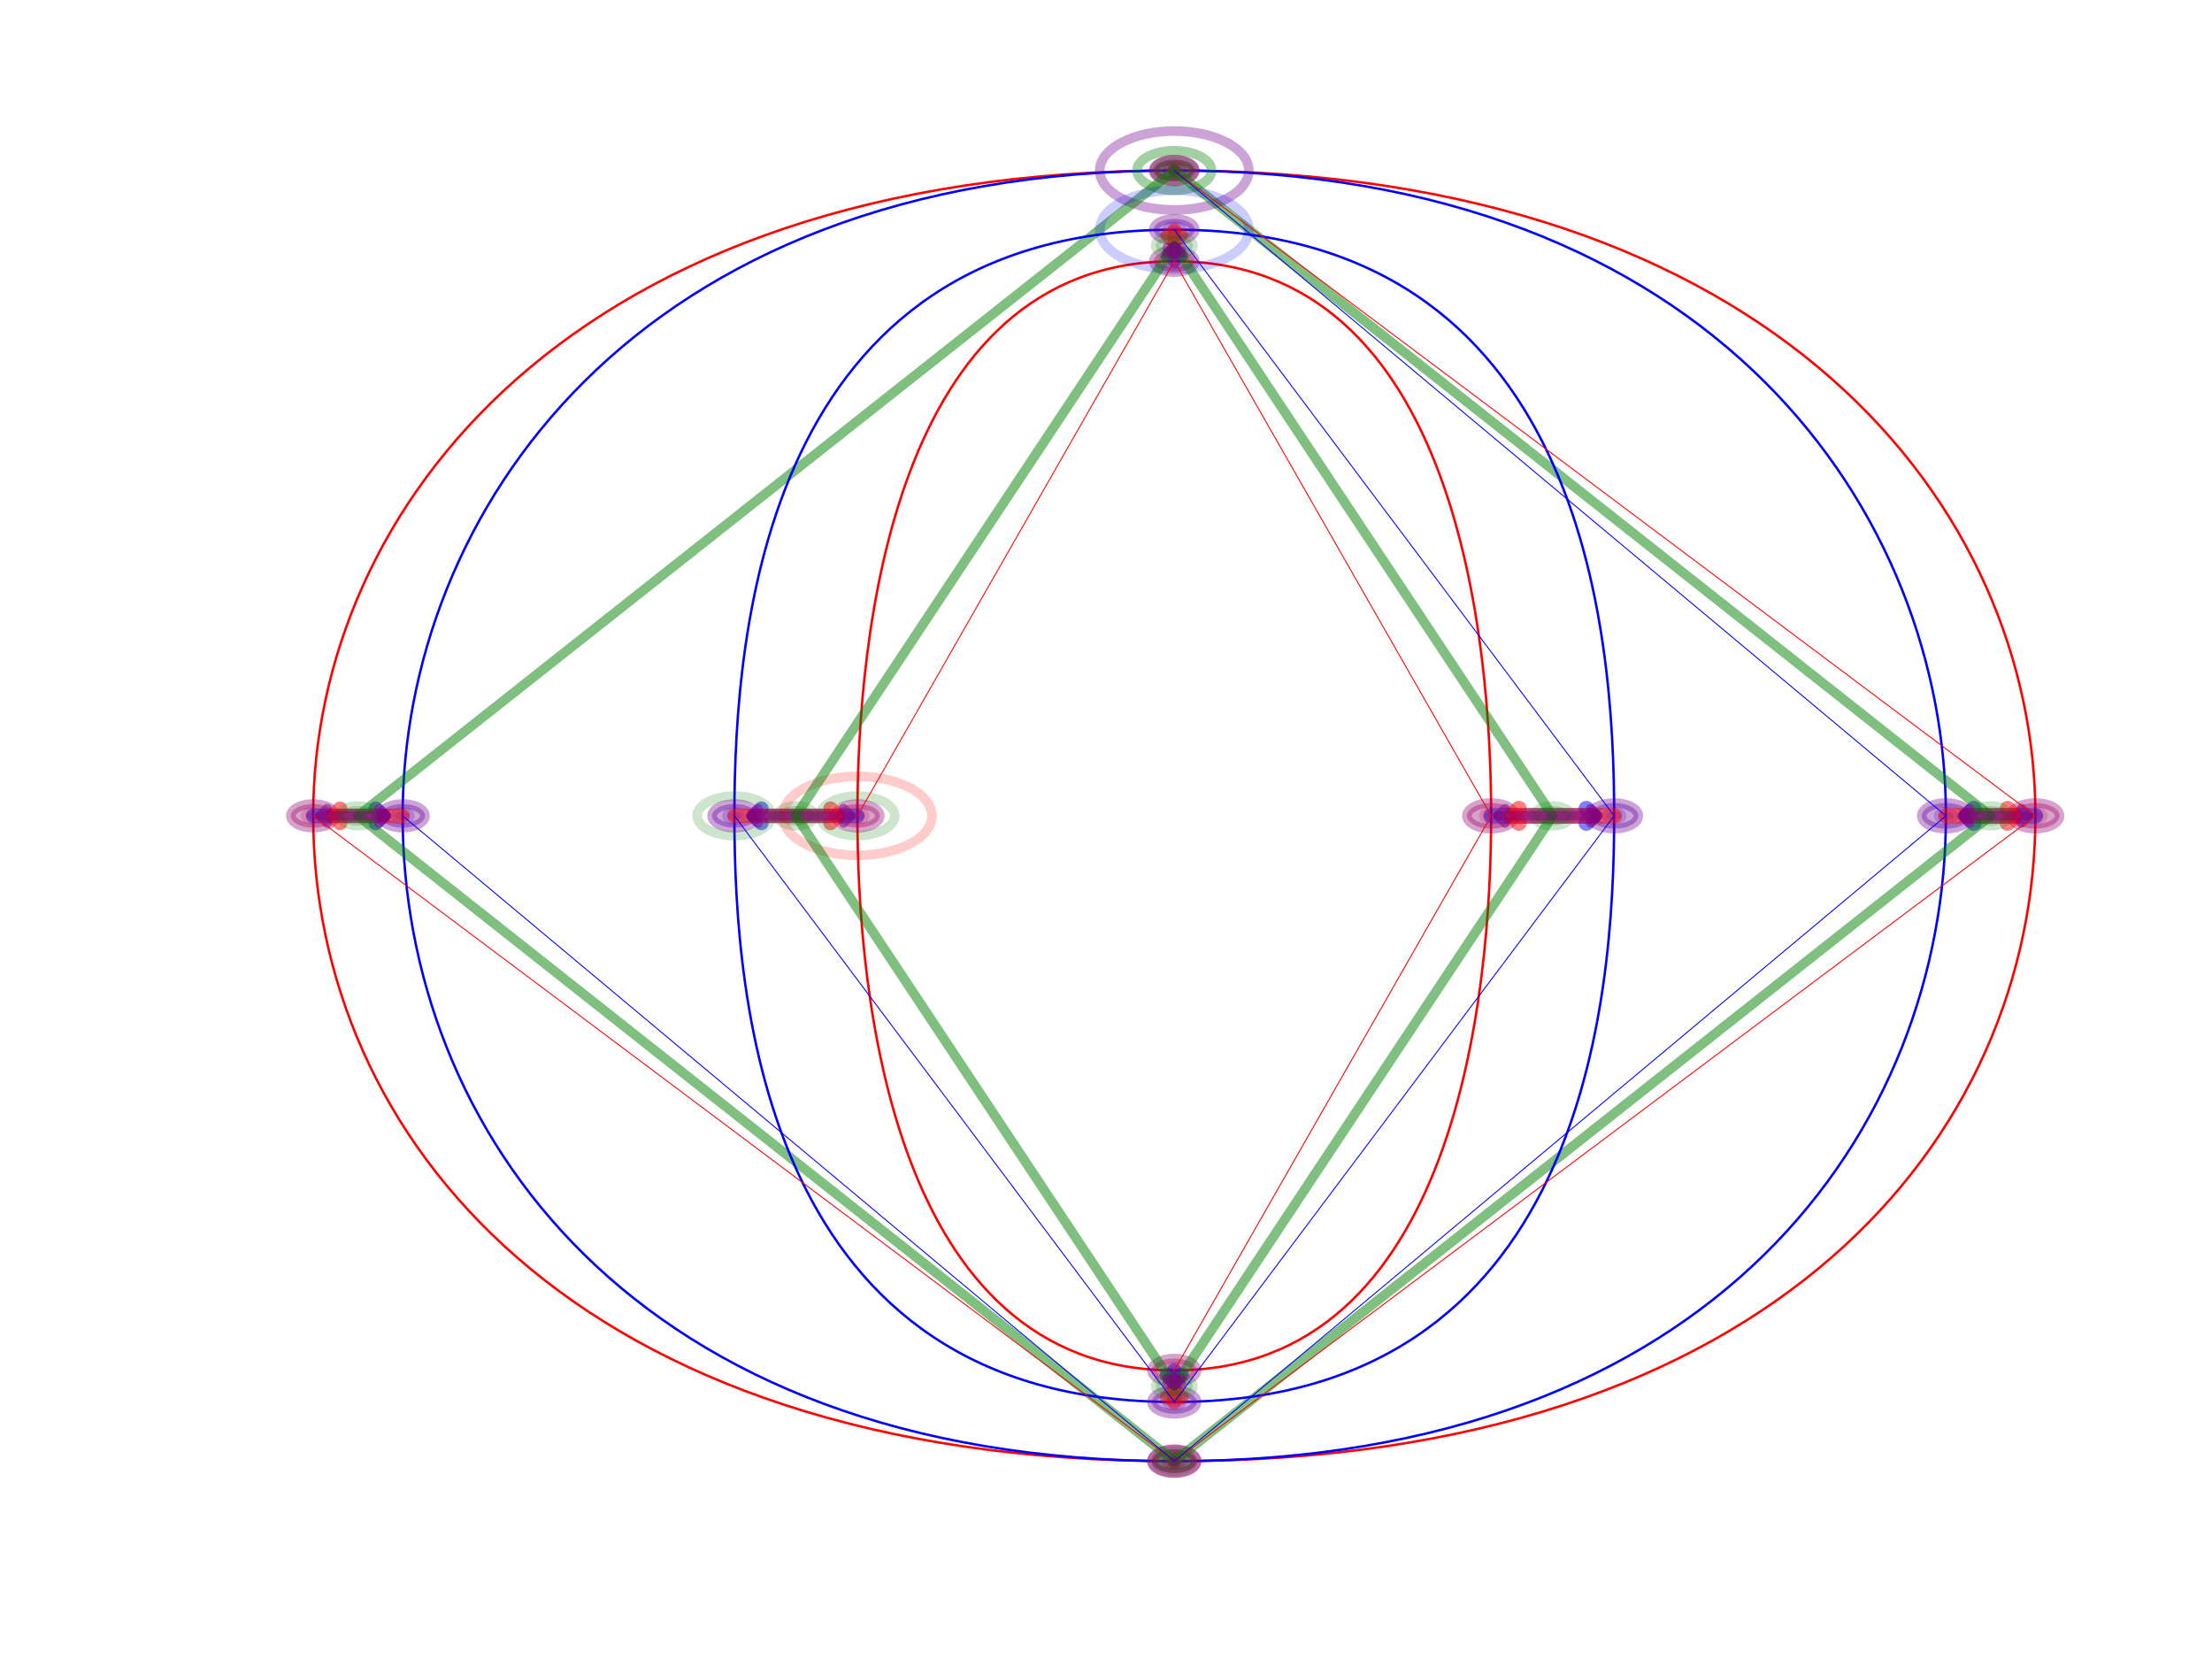 <?xml version="1.0" encoding="utf-8" standalone="no"?>
<!DOCTYPE svg PUBLIC "-//W3C//DTD SVG 1.1//EN"
  "http://www.w3.org/Graphics/SVG/1.1/DTD/svg11.dtd">
<!-- Created with matplotlib (http://matplotlib.org/) -->
<svg height="345.6pt" version="1.1" viewBox="0 0 460.8 345.6" width="460.8pt" xmlns="http://www.w3.org/2000/svg" xmlns:xlink="http://www.w3.org/1999/xlink">
 <defs>
  <style type="text/css">
*{stroke-linecap:butt;stroke-linejoin:round;}
  </style>
 </defs>
 <g id="figure_1">
  <g id="patch_1">
   <path d="M 0 345.6 
L 460.8 345.6 
L 460.8 0 
L 0 0 
z
" style="fill:#ffffff;"/>
  </g>
  <g id="axes_1">
   <g id="patch_2">
    <path clip-path="url(#pe17a7167ac)" d="M 244.625 36.342 
C 245.036 36.342 245.432 36.256 245.723 36.101 
C 246.014 35.947 246.178 35.738 246.178 35.52 
C 246.178 35.302 246.014 35.093 245.723 34.939 
C 245.432 34.784 245.036 34.698 244.625 34.698 
C 244.213 34.698 243.818 34.784 243.526 34.939 
C 243.235 35.093 243.071 35.302 243.071 35.52 
C 243.071 35.738 243.235 35.947 243.526 36.101 
C 243.818 36.256 244.213 36.342 244.625 36.342 
z
" style="fill:#ff0000;opacity:0.2;stroke:#ff0000;stroke-linejoin:miter;stroke-width:2;"/>
   </g>
   <g id="patch_3">
    <path clip-path="url(#pe17a7167ac)" d="M 424.009 170.776 
C 424.421 170.776 424.816 170.689 425.107 170.535 
C 425.398 170.381 425.562 170.172 425.562 169.954 
C 425.562 169.736 425.398 169.526 425.107 169.372 
C 424.816 169.218 424.421 169.131 424.009 169.131 
C 423.597 169.131 423.202 169.218 422.91 169.372 
C 422.619 169.526 422.456 169.736 422.456 169.954 
C 422.456 170.172 422.619 170.381 422.91 170.535 
C 423.202 170.689 423.597 170.776 424.009 170.776 
z
" style="fill:#ff0000;opacity:0.2;stroke:#ff0000;stroke-linejoin:miter;stroke-width:2;"/>
   </g>
   <g id="patch_4">
    <path clip-path="url(#pe17a7167ac)" d="M 244.625 305.209 
C 245.036 305.209 245.432 305.123 245.723 304.969 
C 246.014 304.814 246.178 304.605 246.178 304.387 
C 246.178 304.169 246.014 303.96 245.723 303.806 
C 245.432 303.652 245.036 303.565 244.625 303.565 
C 244.213 303.565 243.818 303.652 243.526 303.806 
C 243.235 303.96 243.071 304.169 243.071 304.387 
C 243.071 304.605 243.235 304.814 243.526 304.969 
C 243.818 305.123 244.213 305.209 244.625 305.209 
z
" style="fill:#ff0000;opacity:0.2;stroke:#ff0000;stroke-linejoin:miter;stroke-width:2;"/>
   </g>
   <g id="patch_5">
    <path clip-path="url(#pe17a7167ac)" d="M 65.24 170.776 
C 65.652 170.776 66.047 170.689 66.339 170.535 
C 66.63 170.381 66.794 170.172 66.794 169.954 
C 66.794 169.736 66.63 169.526 66.339 169.372 
C 66.047 169.218 65.652 169.131 65.24 169.131 
C 64.829 169.131 64.433 169.218 64.142 169.372 
C 63.851 169.526 63.687 169.736 63.687 169.954 
C 63.687 170.172 63.851 170.381 64.142 170.535 
C 64.433 170.689 64.829 170.776 65.24 170.776 
z
" style="fill:#ff0000;opacity:0.2;stroke:#ff0000;stroke-linejoin:miter;stroke-width:2;"/>
   </g>
   <g id="patch_6">
    <path clip-path="url(#pe17a7167ac)" d="M 244.625 36.342 
C 245.036 36.342 245.432 36.256 245.723 36.101 
C 246.014 35.947 246.178 35.738 246.178 35.52 
C 246.178 35.302 246.014 35.093 245.723 34.939 
C 245.432 34.784 245.036 34.698 244.625 34.698 
C 244.213 34.698 243.818 34.784 243.526 34.939 
C 243.235 35.093 243.071 35.302 243.071 35.52 
C 243.071 35.738 243.235 35.947 243.526 36.101 
C 243.818 36.256 244.213 36.342 244.625 36.342 
z
" style="fill:#0000ff;opacity:0.2;stroke:#0000ff;stroke-linejoin:miter;stroke-width:2;"/>
   </g>
   <g id="patch_7">
    <path clip-path="url(#pe17a7167ac)" d="M 405.371 170.776 
C 405.783 170.776 406.178 170.689 406.47 170.535 
C 406.761 170.381 406.924 170.172 406.924 169.954 
C 406.924 169.736 406.761 169.526 406.47 169.372 
C 406.178 169.218 405.783 169.131 405.371 169.131 
C 404.959 169.131 404.564 169.218 404.273 169.372 
C 403.982 169.526 403.818 169.736 403.818 169.954 
C 403.818 170.172 403.982 170.381 404.273 170.535 
C 404.564 170.689 404.959 170.776 405.371 170.776 
z
" style="fill:#0000ff;opacity:0.2;stroke:#0000ff;stroke-linejoin:miter;stroke-width:2;"/>
   </g>
   <g id="patch_8">
    <path clip-path="url(#pe17a7167ac)" d="M 244.625 305.209 
C 245.036 305.209 245.432 305.123 245.723 304.969 
C 246.014 304.814 246.178 304.605 246.178 304.387 
C 246.178 304.169 246.014 303.96 245.723 303.806 
C 245.432 303.652 245.036 303.565 244.625 303.565 
C 244.213 303.565 243.818 303.652 243.526 303.806 
C 243.235 303.96 243.071 304.169 243.071 304.387 
C 243.071 304.605 243.235 304.814 243.526 304.969 
C 243.818 305.123 244.213 305.209 244.625 305.209 
z
" style="fill:#0000ff;opacity:0.2;stroke:#0000ff;stroke-linejoin:miter;stroke-width:2;"/>
   </g>
   <g id="patch_9">
    <path clip-path="url(#pe17a7167ac)" d="M 83.878 170.776 
C 84.29 170.776 84.685 170.689 84.976 170.535 
C 85.267 170.381 85.431 170.172 85.431 169.954 
C 85.431 169.736 85.267 169.526 84.976 169.372 
C 84.685 169.218 84.29 169.131 83.878 169.131 
C 83.466 169.131 83.071 169.218 82.78 169.372 
C 82.488 169.526 82.325 169.736 82.325 169.954 
C 82.325 170.172 82.488 170.381 82.78 170.535 
C 83.071 170.689 83.466 170.776 83.878 170.776 
z
" style="fill:#0000ff;opacity:0.2;stroke:#0000ff;stroke-linejoin:miter;stroke-width:2;"/>
   </g>
   <g id="patch_10">
    <path clip-path="url(#pe17a7167ac)" d="M 244.625 35.52 
C 370.426 35.52 424.009 106.231 424.009 169.954 
C 424.009 236.143 370.426 304.387 244.625 304.387 
C 118.823 304.387 65.24 236.143 65.24 169.954 
C 65.24 106.231 118.823 35.52 244.625 35.52 
" style="fill:none;stroke:#ff0000;stroke-linejoin:miter;stroke-width:0.5;"/>
   </g>
   <g id="patch_11">
    <path clip-path="url(#pe17a7167ac)" d="M 244.625 35.52 
C 358.002 35.52 405.371 107.876 405.371 169.954 
C 405.371 234.498 358.002 304.387 244.625 304.387 
C 131.248 304.387 83.878 234.498 83.878 169.954 
C 83.878 107.876 131.248 35.52 244.625 35.52 
" style="fill:none;stroke:#0000ff;stroke-linejoin:miter;stroke-width:0.5;"/>
   </g>
   <g id="[&quot;g_s&quot;:1,&quot;g_t&quot;:1,&quot;coords&quot;:[[310.0, -60.0],[310.0, -60.0]],&quot;certainty&quot;:10]">
    <path clip-path="url(#pe17a7167ac)" d="M 244.625 37.781 
C 245.757 37.781 246.844 37.543 247.645 37.119 
C 248.446 36.695 248.896 36.12 248.896 35.52 
C 248.896 34.92 248.446 34.345 247.645 33.921 
C 246.844 33.497 245.757 33.259 244.625 33.259 
C 243.492 33.259 242.405 33.497 241.604 33.921 
C 240.804 34.345 240.353 34.92 240.353 35.52 
C 240.353 36.12 240.804 36.695 241.604 37.119 
C 242.405 37.543 243.492 37.781 244.625 37.781 
z
" style="fill:#0000ff;opacity:0.2;stroke:#0000ff;stroke-linejoin:miter;stroke-width:2;"/>
   </g>
   <g id="[&quot;g_s&quot;:1,&quot;g_t&quot;:1,&quot;coords&quot;:[[310.0, -60.0],[310.0, -60.0]],&quot;certainty&quot;:10]">
    <path clip-path="url(#pe17a7167ac)" d="M 244.625 37.781 
C 245.757 37.781 246.844 37.543 247.645 37.119 
C 248.446 36.695 248.896 36.12 248.896 35.52 
C 248.896 34.92 248.446 34.345 247.645 33.921 
C 246.844 33.497 245.757 33.259 244.625 33.259 
C 243.492 33.259 242.405 33.497 241.604 33.921 
C 240.804 34.345 240.353 34.92 240.353 35.52 
C 240.353 36.12 240.804 36.695 241.604 37.119 
C 242.405 37.543 243.492 37.781 244.625 37.781 
z
" style="fill:#ff0000;opacity:0.2;stroke:#ff0000;stroke-linejoin:miter;stroke-width:2;"/>
   </g>
   <g id="patch_12">
    <path d="M 244.625 35.52 
Q 244.625 35.52 244.625 35.52 
" style="fill:none;opacity:0.5;stroke:#0000ff;stroke-linecap:round;stroke-width:2.75;"/>
   </g>
   <g id="[&quot;g_s&quot;:2,&quot;g_t&quot;:2,&quot;coords&quot;:[[541.0, -387.0],[517.0, -387.0]],&quot;certainty&quot;:12]">
    <path clip-path="url(#pe17a7167ac)" d="M 424.009 172.626 
C 425.347 172.626 426.631 172.344 427.578 171.843 
C 428.524 171.342 429.056 170.662 429.056 169.954 
C 429.056 169.245 428.524 168.565 427.578 168.064 
C 426.631 167.563 425.347 167.281 424.009 167.281 
C 422.67 167.281 421.386 167.563 420.439 168.064 
C 419.493 168.565 418.961 169.245 418.961 169.954 
C 418.961 170.662 419.493 171.342 420.439 171.843 
C 421.386 172.344 422.67 172.626 424.009 172.626 
z
" style="fill:#0000ff;opacity:0.2;stroke:#0000ff;stroke-linejoin:miter;stroke-width:2;"/>
   </g>
   <g id="[&quot;g_s&quot;:2,&quot;g_t&quot;:2,&quot;coords&quot;:[[517.0, -387.0],[541.0, -387.0]],&quot;certainty&quot;:12]">
    <path clip-path="url(#pe17a7167ac)" d="M 405.371 172.626 
C 406.71 172.626 407.994 172.344 408.941 171.843 
C 409.887 171.342 410.419 170.662 410.419 169.954 
C 410.419 169.245 409.887 168.565 408.941 168.064 
C 407.994 167.563 406.71 167.281 405.371 167.281 
C 404.033 167.281 402.749 167.563 401.802 168.064 
C 400.856 168.565 400.324 169.245 400.324 169.954 
C 400.324 170.662 400.856 171.342 401.802 171.843 
C 402.749 172.344 404.033 172.626 405.371 172.626 
z
" style="fill:#ff0000;opacity:0.2;stroke:#ff0000;stroke-linejoin:miter;stroke-width:2;"/>
   </g>
   <g id="patch_13">
    <path d="M 424.009 169.954 
Q 415.689 169.954 409.667 169.954 
" style="fill:none;opacity:0.5;stroke:#0000ff;stroke-linecap:round;stroke-width:3.25;"/>
    <path d="M 411.167 171.454 
L 409.667 169.954 
L 411.167 168.454 
" style="fill:none;opacity:0.5;stroke:#0000ff;stroke-linecap:round;stroke-width:3.25;"/>
   </g>
   <g id="[&quot;g_s&quot;:3,&quot;g_t&quot;:3,&quot;coords&quot;:[[310.0, -714.0],[310.0, -714.0]],&quot;certainty&quot;:11]">
    <path clip-path="url(#pe17a7167ac)" d="M 244.625 306.854 
C 245.86 306.854 247.045 306.594 247.919 306.131 
C 248.793 305.669 249.284 305.041 249.284 304.387 
C 249.284 303.733 248.793 303.106 247.919 302.643 
C 247.045 302.181 245.86 301.921 244.625 301.921 
C 243.389 301.921 242.204 302.181 241.33 302.643 
C 240.456 303.106 239.965 303.733 239.965 304.387 
C 239.965 305.041 240.456 305.669 241.33 306.131 
C 242.204 306.594 243.389 306.854 244.625 306.854 
z
" style="fill:#0000ff;opacity:0.2;stroke:#0000ff;stroke-linejoin:miter;stroke-width:2;"/>
   </g>
   <g id="[&quot;g_s&quot;:3,&quot;g_t&quot;:3,&quot;coords&quot;:[[310.0, -714.0],[310.0, -714.0]],&quot;certainty&quot;:11]">
    <path clip-path="url(#pe17a7167ac)" d="M 244.625 306.854 
C 245.86 306.854 247.045 306.594 247.919 306.131 
C 248.793 305.669 249.284 305.041 249.284 304.387 
C 249.284 303.733 248.793 303.106 247.919 302.643 
C 247.045 302.181 245.86 301.921 244.625 301.921 
C 243.389 301.921 242.204 302.181 241.33 302.643 
C 240.456 303.106 239.965 303.733 239.965 304.387 
C 239.965 305.041 240.456 305.669 241.33 306.131 
C 242.204 306.594 243.389 306.854 244.625 306.854 
z
" style="fill:#ff0000;opacity:0.2;stroke:#ff0000;stroke-linejoin:miter;stroke-width:2;"/>
   </g>
   <g id="patch_14">
    <path d="M 244.625 304.387 
Q 244.625 304.387 244.625 304.387 
" style="fill:none;opacity:0.5;stroke:#0000ff;stroke-linecap:round;stroke-width:3;"/>
   </g>
   <g id="[&quot;g_s&quot;:4,&quot;g_t&quot;:4,&quot;coords&quot;:[[79.0, -387.0],[103.0, -387.0]],&quot;certainty&quot;:11]">
    <path clip-path="url(#pe17a7167ac)" d="M 65.24 172.42 
C 66.476 172.42 67.661 172.16 68.535 171.698 
C 69.409 171.235 69.9 170.608 69.9 169.954 
C 69.9 169.299 69.409 168.672 68.535 168.209 
C 67.661 167.747 66.476 167.487 65.24 167.487 
C 64.005 167.487 62.82 167.747 61.946 168.209 
C 61.072 168.672 60.581 169.299 60.581 169.954 
C 60.581 170.608 61.072 171.235 61.946 171.698 
C 62.82 172.16 64.005 172.42 65.24 172.42 
z
" style="fill:#0000ff;opacity:0.2;stroke:#0000ff;stroke-linejoin:miter;stroke-width:2;"/>
   </g>
   <g id="[&quot;g_s&quot;:4,&quot;g_t&quot;:4,&quot;coords&quot;:[[103.0, -387.0],[79.0, -387.0]],&quot;certainty&quot;:11]">
    <path clip-path="url(#pe17a7167ac)" d="M 83.878 172.42 
C 85.113 172.42 86.299 172.16 87.172 171.698 
C 88.046 171.235 88.537 170.608 88.537 169.954 
C 88.537 169.299 88.046 168.672 87.172 168.209 
C 86.299 167.747 85.113 167.487 83.878 167.487 
C 82.642 167.487 81.457 167.747 80.583 168.209 
C 79.709 168.672 79.218 169.299 79.218 169.954 
C 79.218 170.608 79.709 171.235 80.583 171.698 
C 81.457 172.16 82.642 172.42 83.878 172.42 
z
" style="fill:#ff0000;opacity:0.2;stroke:#ff0000;stroke-linejoin:miter;stroke-width:2;"/>
   </g>
   <g id="patch_15">
    <path d="M 65.24 169.954 
Q 73.56 169.954 79.759 169.954 
" style="fill:none;opacity:0.5;stroke:#0000ff;stroke-linecap:round;stroke-width:3;"/>
    <path d="M 78.259 168.454 
L 79.759 169.954 
L 78.259 171.454 
" style="fill:none;opacity:0.5;stroke:#0000ff;stroke-linecap:round;stroke-width:3;"/>
   </g>
   <g id="[&quot;g_s&quot;:1,&quot;g_t&quot;:1,&quot;coords&quot;:[[310.0, -60.0],[310.0, -60.0]],&quot;certainty&quot;:10]">
    <path clip-path="url(#pe17a7167ac)" d="M 244.625 37.781 
C 245.757 37.781 246.844 37.543 247.645 37.119 
C 248.446 36.695 248.896 36.12 248.896 35.52 
C 248.896 34.92 248.446 34.345 247.645 33.921 
C 246.844 33.497 245.757 33.259 244.625 33.259 
C 243.492 33.259 242.405 33.497 241.604 33.921 
C 240.804 34.345 240.353 34.92 240.353 35.52 
C 240.353 36.12 240.804 36.695 241.604 37.119 
C 242.405 37.543 243.492 37.781 244.625 37.781 
z
" style="fill:#0000ff;opacity:0.2;stroke:#0000ff;stroke-linejoin:miter;stroke-width:2;"/>
   </g>
   <g id="[&quot;g_s&quot;:1,&quot;g_t&quot;:1,&quot;coords&quot;:[[310.0, -60.0],[310.0, -60.0]],&quot;certainty&quot;:10]">
    <path clip-path="url(#pe17a7167ac)" d="M 244.625 37.781 
C 245.757 37.781 246.844 37.543 247.645 37.119 
C 248.446 36.695 248.896 36.12 248.896 35.52 
C 248.896 34.92 248.446 34.345 247.645 33.921 
C 246.844 33.497 245.757 33.259 244.625 33.259 
C 243.492 33.259 242.405 33.497 241.604 33.921 
C 240.804 34.345 240.353 34.92 240.353 35.52 
C 240.353 36.12 240.804 36.695 241.604 37.119 
C 242.405 37.543 243.492 37.781 244.625 37.781 
z
" style="fill:#ff0000;opacity:0.2;stroke:#ff0000;stroke-linejoin:miter;stroke-width:2;"/>
   </g>
   <g id="patch_16">
    <path d="M 244.625 35.52 
Q 244.625 35.52 244.625 35.52 
" style="fill:none;opacity:0.5;stroke:#ff0000;stroke-linecap:round;stroke-width:2.75;"/>
   </g>
   <g id="[&quot;g_s&quot;:2,&quot;g_t&quot;:2,&quot;coords&quot;:[[517.0, -387.0],[541.0, -387.0]],&quot;certainty&quot;:12]">
    <path clip-path="url(#pe17a7167ac)" d="M 405.371 172.626 
C 406.71 172.626 407.994 172.344 408.941 171.843 
C 409.887 171.342 410.419 170.662 410.419 169.954 
C 410.419 169.245 409.887 168.565 408.941 168.064 
C 407.994 167.563 406.71 167.281 405.371 167.281 
C 404.033 167.281 402.749 167.563 401.802 168.064 
C 400.856 168.565 400.324 169.245 400.324 169.954 
C 400.324 170.662 400.856 171.342 401.802 171.843 
C 402.749 172.344 404.033 172.626 405.371 172.626 
z
" style="fill:#0000ff;opacity:0.2;stroke:#0000ff;stroke-linejoin:miter;stroke-width:2;"/>
   </g>
   <g id="[&quot;g_s&quot;:2,&quot;g_t&quot;:2,&quot;coords&quot;:[[541.0, -387.0],[517.0, -387.0]],&quot;certainty&quot;:12]">
    <path clip-path="url(#pe17a7167ac)" d="M 424.009 172.626 
C 425.347 172.626 426.631 172.344 427.578 171.843 
C 428.524 171.342 429.056 170.662 429.056 169.954 
C 429.056 169.245 428.524 168.565 427.578 168.064 
C 426.631 167.563 425.347 167.281 424.009 167.281 
C 422.67 167.281 421.386 167.563 420.439 168.064 
C 419.493 168.565 418.961 169.245 418.961 169.954 
C 418.961 170.662 419.493 171.342 420.439 171.843 
C 421.386 172.344 422.67 172.626 424.009 172.626 
z
" style="fill:#ff0000;opacity:0.2;stroke:#ff0000;stroke-linejoin:miter;stroke-width:2;"/>
   </g>
   <g id="patch_17">
    <path d="M 405.371 169.954 
Q 413.691 169.954 419.713 169.954 
" style="fill:none;opacity:0.5;stroke:#ff0000;stroke-linecap:round;stroke-width:3.25;"/>
    <path d="M 418.213 168.454 
L 419.713 169.954 
L 418.213 171.454 
" style="fill:none;opacity:0.5;stroke:#ff0000;stroke-linecap:round;stroke-width:3.25;"/>
   </g>
   <g id="[&quot;g_s&quot;:3,&quot;g_t&quot;:3,&quot;coords&quot;:[[310.0, -714.0],[310.0, -714.0]],&quot;certainty&quot;:11]">
    <path clip-path="url(#pe17a7167ac)" d="M 244.625 306.854 
C 245.86 306.854 247.045 306.594 247.919 306.131 
C 248.793 305.669 249.284 305.041 249.284 304.387 
C 249.284 303.733 248.793 303.106 247.919 302.643 
C 247.045 302.181 245.86 301.921 244.625 301.921 
C 243.389 301.921 242.204 302.181 241.33 302.643 
C 240.456 303.106 239.965 303.733 239.965 304.387 
C 239.965 305.041 240.456 305.669 241.33 306.131 
C 242.204 306.594 243.389 306.854 244.625 306.854 
z
" style="fill:#0000ff;opacity:0.2;stroke:#0000ff;stroke-linejoin:miter;stroke-width:2;"/>
   </g>
   <g id="[&quot;g_s&quot;:3,&quot;g_t&quot;:3,&quot;coords&quot;:[[310.0, -714.0],[310.0, -714.0]],&quot;certainty&quot;:11]">
    <path clip-path="url(#pe17a7167ac)" d="M 244.625 306.854 
C 245.86 306.854 247.045 306.594 247.919 306.131 
C 248.793 305.669 249.284 305.041 249.284 304.387 
C 249.284 303.733 248.793 303.106 247.919 302.643 
C 247.045 302.181 245.86 301.921 244.625 301.921 
C 243.389 301.921 242.204 302.181 241.33 302.643 
C 240.456 303.106 239.965 303.733 239.965 304.387 
C 239.965 305.041 240.456 305.669 241.33 306.131 
C 242.204 306.594 243.389 306.854 244.625 306.854 
z
" style="fill:#ff0000;opacity:0.2;stroke:#ff0000;stroke-linejoin:miter;stroke-width:2;"/>
   </g>
   <g id="patch_18">
    <path d="M 244.625 304.387 
Q 244.625 304.387 244.625 304.387 
" style="fill:none;opacity:0.5;stroke:#ff0000;stroke-linecap:round;stroke-width:3;"/>
   </g>
   <g id="[&quot;g_s&quot;:4,&quot;g_t&quot;:4,&quot;coords&quot;:[[103.0, -387.0],[79.0, -387.0]],&quot;certainty&quot;:11]">
    <path clip-path="url(#pe17a7167ac)" d="M 83.878 172.42 
C 85.113 172.42 86.299 172.16 87.172 171.698 
C 88.046 171.235 88.537 170.608 88.537 169.954 
C 88.537 169.299 88.046 168.672 87.172 168.209 
C 86.299 167.747 85.113 167.487 83.878 167.487 
C 82.642 167.487 81.457 167.747 80.583 168.209 
C 79.709 168.672 79.218 169.299 79.218 169.954 
C 79.218 170.608 79.709 171.235 80.583 171.698 
C 81.457 172.16 82.642 172.42 83.878 172.42 
z
" style="fill:#0000ff;opacity:0.2;stroke:#0000ff;stroke-linejoin:miter;stroke-width:2;"/>
   </g>
   <g id="[&quot;g_s&quot;:4,&quot;g_t&quot;:4,&quot;coords&quot;:[[79.0, -387.0],[103.0, -387.0]],&quot;certainty&quot;:11]">
    <path clip-path="url(#pe17a7167ac)" d="M 65.24 172.42 
C 66.476 172.42 67.661 172.16 68.535 171.698 
C 69.409 171.235 69.9 170.608 69.9 169.954 
C 69.9 169.299 69.409 168.672 68.535 168.209 
C 67.661 167.747 66.476 167.487 65.24 167.487 
C 64.005 167.487 62.82 167.747 61.946 168.209 
C 61.072 168.672 60.581 169.299 60.581 169.954 
C 60.581 170.608 61.072 171.235 61.946 171.698 
C 62.82 172.16 64.005 172.42 65.24 172.42 
z
" style="fill:#ff0000;opacity:0.2;stroke:#ff0000;stroke-linejoin:miter;stroke-width:2;"/>
   </g>
   <g id="patch_19">
    <path d="M 83.878 169.954 
Q 75.558 169.954 69.359 169.954 
" style="fill:none;opacity:0.5;stroke:#ff0000;stroke-linecap:round;stroke-width:3;"/>
    <path d="M 70.859 171.454 
L 69.359 169.954 
L 70.859 168.454 
" style="fill:none;opacity:0.5;stroke:#ff0000;stroke-linecap:round;stroke-width:3;"/>
   </g>
   <g id="patch_20">
    <path clip-path="url(#pe17a7167ac)" d="M 244.625 37.576 
C 245.654 37.576 246.642 37.359 247.37 36.974 
C 248.098 36.588 248.507 36.065 248.507 35.52 
C 248.507 34.975 248.098 34.452 247.37 34.067 
C 246.642 33.681 245.654 33.464 244.625 33.464 
C 243.595 33.464 242.607 33.681 241.879 34.067 
C 241.151 34.452 240.742 34.975 240.742 35.52 
C 240.742 36.065 241.151 36.588 241.879 36.974 
C 242.607 37.359 243.595 37.576 244.625 37.576 
z
" style="fill:#008000;opacity:0.2;stroke:#008000;stroke-linejoin:miter;stroke-width:2;"/>
   </g>
   <g id="patch_21">
    <path clip-path="url(#pe17a7167ac)" d="M 414.69 172.009 
C 415.72 172.009 416.707 171.793 417.436 171.407 
C 418.164 171.022 418.573 170.499 418.573 169.954 
C 418.573 169.409 418.164 168.886 417.436 168.5 
C 416.707 168.115 415.72 167.898 414.69 167.898 
C 413.66 167.898 412.673 168.115 411.944 168.5 
C 411.216 168.886 410.807 169.409 410.807 169.954 
C 410.807 170.499 411.216 171.022 411.944 171.407 
C 412.673 171.793 413.66 172.009 414.69 172.009 
z
" style="fill:#008000;opacity:0.2;stroke:#008000;stroke-linejoin:miter;stroke-width:2;"/>
   </g>
   <g id="patch_22">
    <path clip-path="url(#pe17a7167ac)" d="M 244.625 306.443 
C 245.654 306.443 246.642 306.226 247.37 305.841 
C 248.098 305.455 248.507 304.932 248.507 304.387 
C 248.507 303.842 248.098 303.319 247.37 302.934 
C 246.642 302.548 245.654 302.332 244.625 302.332 
C 243.595 302.332 242.607 302.548 241.879 302.934 
C 241.151 303.319 240.742 303.842 240.742 304.387 
C 240.742 304.932 241.151 305.455 241.879 305.841 
C 242.607 306.226 243.595 306.443 244.625 306.443 
z
" style="fill:#008000;opacity:0.2;stroke:#008000;stroke-linejoin:miter;stroke-width:2;"/>
   </g>
   <g id="patch_23">
    <path clip-path="url(#pe17a7167ac)" d="M 74.559 172.009 
C 75.589 172.009 76.577 171.793 77.305 171.407 
C 78.033 171.022 78.442 170.499 78.442 169.954 
C 78.442 169.409 78.033 168.886 77.305 168.5 
C 76.577 168.115 75.589 167.898 74.559 167.898 
C 73.529 167.898 72.542 168.115 71.814 168.5 
C 71.085 168.886 70.676 169.409 70.676 169.954 
C 70.676 170.499 71.085 171.022 71.814 171.407 
C 72.542 171.793 73.529 172.009 74.559 172.009 
z
" style="fill:#008000;opacity:0.2;stroke:#008000;stroke-linejoin:miter;stroke-width:2;"/>
   </g>
   <g id="patch_24">
    <path clip-path="url(#pe17a7167ac)" d="M 244.625 43.742 
C 248.743 43.742 252.694 42.876 255.607 41.334 
C 258.519 39.792 260.156 37.701 260.156 35.52 
C 260.156 33.339 258.519 31.248 255.607 29.706 
C 252.694 28.164 248.743 27.298 244.625 27.298 
C 240.506 27.298 236.555 28.164 233.642 29.706 
C 230.73 31.248 229.093 33.339 229.093 35.52 
C 229.093 37.701 230.73 39.792 233.642 41.334 
C 236.555 42.876 240.506 43.742 244.625 43.742 
z
" style="fill:none;opacity:0.2;stroke:#ff0000;stroke-linejoin:miter;stroke-width:2;"/>
   </g>
   <g id="patch_25">
    <path clip-path="url(#pe17a7167ac)" d="M 244.625 43.742 
C 248.743 43.742 252.694 42.876 255.607 41.334 
C 258.519 39.792 260.156 37.701 260.156 35.52 
C 260.156 33.339 258.519 31.248 255.607 29.706 
C 252.694 28.164 248.743 27.298 244.625 27.298 
C 240.506 27.298 236.555 28.164 233.642 29.706 
C 230.73 31.248 229.093 33.339 229.093 35.52 
C 229.093 37.701 230.73 39.792 233.642 41.334 
C 236.555 42.876 240.506 43.742 244.625 43.742 
z
" style="fill:none;opacity:0.2;stroke:#0000ff;stroke-linejoin:miter;stroke-width:2;"/>
   </g>
   <g id="patch_26">
    <path clip-path="url(#pe17a7167ac)" d="M 244.625 39.631 
C 246.684 39.631 248.659 39.198 250.116 38.427 
C 251.572 37.656 252.39 36.61 252.39 35.52 
C 252.39 34.43 251.572 33.384 250.116 32.613 
C 248.659 31.842 246.684 31.409 244.625 31.409 
C 242.565 31.409 240.59 31.842 239.133 32.613 
C 237.677 33.384 236.859 34.43 236.859 35.52 
C 236.859 36.61 237.677 37.656 239.133 38.427 
C 240.59 39.198 242.565 39.631 244.625 39.631 
z
" style="fill:none;opacity:0.2;stroke:#008000;stroke-linejoin:miter;stroke-width:2;"/>
   </g>
   <g id="patch_27">
    <path clip-path="url(#pe17a7167ac)" d="M 244.625 39.631 
C 246.684 39.631 248.659 39.198 250.116 38.427 
C 251.572 37.656 252.39 36.61 252.39 35.52 
C 252.39 34.43 251.572 33.384 250.116 32.613 
C 248.659 31.842 246.684 31.409 244.625 31.409 
C 242.565 31.409 240.59 31.842 239.133 32.613 
C 237.677 33.384 236.859 34.43 236.859 35.52 
C 236.859 36.61 237.677 37.656 239.133 38.427 
C 240.59 39.198 242.565 39.631 244.625 39.631 
z
" style="fill:none;opacity:0.2;stroke:#008000;stroke-linejoin:miter;stroke-width:2;"/>
   </g>
   <g id="patch_28">
    <path d="M 244.625 35.52 
Q 329.657 102.737 414.69 169.954 
" style="fill:none;opacity:0.5;stroke:#008000;stroke-linecap:round;stroke-width:2;"/>
   </g>
   <g id="patch_29">
    <path d="M 244.625 35.52 
Q 244.625 35.52 244.625 35.52 
" style="fill:none;opacity:0.5;stroke:#800080;stroke-linecap:round;stroke-width:2;"/>
   </g>
   <g id="patch_30">
    <path d="M 414.69 169.954 
Q 329.657 237.17 244.625 304.387 
" style="fill:none;opacity:0.5;stroke:#008000;stroke-linecap:round;stroke-width:2;"/>
   </g>
   <g id="patch_31">
    <path d="M 422.594 169.954 
Q 415.689 169.954 408.783 169.954 
" style="fill:none;opacity:0.5;stroke:#800080;stroke-linecap:round;stroke-width:2;"/>
    <path d="M 421.094 168.454 
L 422.594 169.954 
L 421.094 171.454 
" style="fill:none;opacity:0.5;stroke:#800080;stroke-linecap:round;stroke-width:2;"/>
    <path d="M 410.283 171.454 
L 408.783 169.954 
L 410.283 168.454 
" style="fill:none;opacity:0.5;stroke:#800080;stroke-linecap:round;stroke-width:2;"/>
   </g>
   <g id="patch_32">
    <path d="M 244.625 304.387 
Q 159.592 237.17 74.559 169.954 
" style="fill:none;opacity:0.5;stroke:#008000;stroke-linecap:round;stroke-width:2;"/>
   </g>
   <g id="patch_33">
    <path d="M 244.625 304.387 
Q 244.625 304.387 244.625 304.387 
" style="fill:none;opacity:0.5;stroke:#800080;stroke-linecap:round;stroke-width:2;"/>
   </g>
   <g id="patch_34">
    <path d="M 74.559 169.954 
Q 159.592 102.737 244.625 35.52 
" style="fill:none;opacity:0.5;stroke:#008000;stroke-linecap:round;stroke-width:2;"/>
   </g>
   <g id="patch_35">
    <path d="M 66.655 169.954 
Q 73.56 169.954 80.466 169.954 
" style="fill:none;opacity:0.5;stroke:#800080;stroke-linecap:round;stroke-width:2;"/>
    <path d="M 68.155 171.454 
L 66.655 169.954 
L 68.155 168.454 
" style="fill:none;opacity:0.5;stroke:#800080;stroke-linecap:round;stroke-width:2;"/>
    <path d="M 78.966 168.454 
L 80.466 169.954 
L 78.966 171.454 
" style="fill:none;opacity:0.5;stroke:#800080;stroke-linecap:round;stroke-width:2;"/>
   </g>
   <g id="patch_36">
    <path clip-path="url(#pe17a7167ac)" d="M 178.617 170.776 
C 179.029 170.776 179.424 170.689 179.716 170.535 
C 180.007 170.381 180.171 170.172 180.171 169.954 
C 180.171 169.736 180.007 169.526 179.716 169.372 
C 179.424 169.218 179.029 169.131 178.617 169.131 
C 178.206 169.131 177.81 169.218 177.519 169.372 
C 177.228 169.526 177.064 169.736 177.064 169.954 
C 177.064 170.172 177.228 170.381 177.519 170.535 
C 177.81 170.689 178.206 170.776 178.617 170.776 
z
" style="fill:#ff0000;opacity:0.2;stroke:#ff0000;stroke-linejoin:miter;stroke-width:2;"/>
   </g>
   <g id="patch_37">
    <path clip-path="url(#pe17a7167ac)" d="M 244.625 55.253 
C 245.036 55.253 245.432 55.167 245.723 55.013 
C 246.014 54.858 246.178 54.649 246.178 54.431 
C 246.178 54.213 246.014 54.004 245.723 53.85 
C 245.432 53.696 245.036 53.609 244.625 53.609 
C 244.213 53.609 243.818 53.696 243.526 53.85 
C 243.235 54.004 243.071 54.213 243.071 54.431 
C 243.071 54.649 243.235 54.858 243.526 55.013 
C 243.818 55.167 244.213 55.253 244.625 55.253 
z
" style="fill:#ff0000;opacity:0.2;stroke:#ff0000;stroke-linejoin:miter;stroke-width:2;"/>
   </g>
   <g id="patch_38">
    <path clip-path="url(#pe17a7167ac)" d="M 310.632 170.776 
C 311.044 170.776 311.439 170.689 311.73 170.535 
C 312.021 170.381 312.185 170.172 312.185 169.954 
C 312.185 169.736 312.021 169.526 311.73 169.372 
C 311.439 169.218 311.044 169.131 310.632 169.131 
C 310.22 169.131 309.825 169.218 309.533 169.372 
C 309.242 169.526 309.079 169.736 309.079 169.954 
C 309.079 170.172 309.242 170.381 309.533 170.535 
C 309.825 170.689 310.22 170.776 310.632 170.776 
z
" style="fill:#ff0000;opacity:0.2;stroke:#ff0000;stroke-linejoin:miter;stroke-width:2;"/>
   </g>
   <g id="patch_39">
    <path clip-path="url(#pe17a7167ac)" d="M 244.625 286.298 
C 245.036 286.298 245.432 286.212 245.723 286.058 
C 246.014 285.903 246.178 285.694 246.178 285.476 
C 246.178 285.258 246.014 285.049 245.723 284.895 
C 245.432 284.741 245.036 284.654 244.625 284.654 
C 244.213 284.654 243.818 284.741 243.526 284.895 
C 243.235 285.049 243.071 285.258 243.071 285.476 
C 243.071 285.694 243.235 285.903 243.526 286.058 
C 243.818 286.212 244.213 286.298 244.625 286.298 
z
" style="fill:#ff0000;opacity:0.2;stroke:#ff0000;stroke-linejoin:miter;stroke-width:2;"/>
   </g>
   <g id="patch_40">
    <path clip-path="url(#pe17a7167ac)" d="M 244.625 48.676 
C 245.036 48.676 245.432 48.589 245.723 48.435 
C 246.014 48.281 246.178 48.071 246.178 47.853 
C 246.178 47.635 246.014 47.426 245.723 47.272 
C 245.432 47.118 245.036 47.031 244.625 47.031 
C 244.213 47.031 243.818 47.118 243.526 47.272 
C 243.235 47.426 243.071 47.635 243.071 47.853 
C 243.071 48.071 243.235 48.281 243.526 48.435 
C 243.818 48.589 244.213 48.676 244.625 48.676 
z
" style="fill:#0000ff;opacity:0.2;stroke:#0000ff;stroke-linejoin:miter;stroke-width:2;"/>
   </g>
   <g id="patch_41">
    <path clip-path="url(#pe17a7167ac)" d="M 336.258 170.776 
C 336.67 170.776 337.065 170.689 337.356 170.535 
C 337.647 170.381 337.811 170.172 337.811 169.954 
C 337.811 169.736 337.647 169.526 337.356 169.372 
C 337.065 169.218 336.67 169.131 336.258 169.131 
C 335.846 169.131 335.451 169.218 335.16 169.372 
C 334.869 169.526 334.705 169.736 334.705 169.954 
C 334.705 170.172 334.869 170.381 335.16 170.535 
C 335.451 170.689 335.846 170.776 336.258 170.776 
z
" style="fill:#0000ff;opacity:0.2;stroke:#0000ff;stroke-linejoin:miter;stroke-width:2;"/>
   </g>
   <g id="patch_42">
    <path clip-path="url(#pe17a7167ac)" d="M 244.625 292.876 
C 245.036 292.876 245.432 292.79 245.723 292.635 
C 246.014 292.481 246.178 292.272 246.178 292.054 
C 246.178 291.836 246.014 291.627 245.723 291.473 
C 245.432 291.318 245.036 291.232 244.625 291.232 
C 244.213 291.232 243.818 291.318 243.526 291.473 
C 243.235 291.627 243.071 291.836 243.071 292.054 
C 243.071 292.272 243.235 292.481 243.526 292.635 
C 243.818 292.79 244.213 292.876 244.625 292.876 
z
" style="fill:#0000ff;opacity:0.2;stroke:#0000ff;stroke-linejoin:miter;stroke-width:2;"/>
   </g>
   <g id="patch_43">
    <path clip-path="url(#pe17a7167ac)" d="M 152.991 170.776 
C 153.403 170.776 153.798 170.689 154.089 170.535 
C 154.381 170.381 154.544 170.172 154.544 169.954 
C 154.544 169.736 154.381 169.526 154.089 169.372 
C 153.798 169.218 153.403 169.131 152.991 169.131 
C 152.579 169.131 152.184 169.218 151.893 169.372 
C 151.602 169.526 151.438 169.736 151.438 169.954 
C 151.438 170.172 151.602 170.381 151.893 170.535 
C 152.184 170.689 152.579 170.776 152.991 170.776 
z
" style="fill:#0000ff;opacity:0.2;stroke:#0000ff;stroke-linejoin:miter;stroke-width:2;"/>
   </g>
   <g id="patch_44">
    <path clip-path="url(#pe17a7167ac)" d="M 178.617 169.954 
C 178.617 133.365 185.606 54.431 244.625 54.431 
C 303.643 54.431 310.632 133.365 310.632 169.954 
C 310.632 206.543 303.643 285.476 244.625 285.476 
C 185.606 285.476 178.617 206.543 178.617 169.954 
" style="fill:none;stroke:#ff0000;stroke-linejoin:miter;stroke-width:0.5;"/>
   </g>
   <g id="patch_45">
    <path clip-path="url(#pe17a7167ac)" d="M 244.625 47.853 
C 330.046 47.853 336.258 131.309 336.258 169.954 
C 336.258 208.598 330.046 292.054 244.625 292.054 
C 159.204 292.054 152.991 208.598 152.991 169.954 
C 152.991 131.309 159.204 47.853 244.625 47.853 
" style="fill:none;stroke:#0000ff;stroke-linejoin:miter;stroke-width:0.5;"/>
   </g>
   <g id="[&quot;g_s&quot;:1,&quot;g_t&quot;:4,&quot;coords&quot;:[[225.0, -387.0],[192.0, -387.0]],&quot;certainty&quot;:11]">
    <path clip-path="url(#pe17a7167ac)" d="M 178.617 172.42 
C 179.853 172.42 181.038 172.16 181.912 171.698 
C 182.786 171.235 183.277 170.608 183.277 169.954 
C 183.277 169.299 182.786 168.672 181.912 168.209 
C 181.038 167.747 179.853 167.487 178.617 167.487 
C 177.382 167.487 176.197 167.747 175.323 168.209 
C 174.449 168.672 173.958 169.299 173.958 169.954 
C 173.958 170.608 174.449 171.235 175.323 171.698 
C 176.197 172.16 177.382 172.42 178.617 172.42 
z
" style="fill:#0000ff;opacity:0.2;stroke:#0000ff;stroke-linejoin:miter;stroke-width:2;"/>
   </g>
   <g id="[&quot;g_s&quot;:4,&quot;g_t&quot;:1,&quot;coords&quot;:[[192.0, -387.0],[225.0, -387.0]],&quot;certainty&quot;:11]">
    <path clip-path="url(#pe17a7167ac)" d="M 152.991 172.42 
C 154.227 172.42 155.412 172.16 156.286 171.698 
C 157.16 171.235 157.65 170.608 157.65 169.954 
C 157.65 169.299 157.16 168.672 156.286 168.209 
C 155.412 167.747 154.227 167.487 152.991 167.487 
C 151.755 167.487 150.57 167.747 149.696 168.209 
C 148.823 168.672 148.332 169.299 148.332 169.954 
C 148.332 170.608 148.823 171.235 149.696 171.698 
C 150.57 172.16 151.755 172.42 152.991 172.42 
z
" style="fill:#ff0000;opacity:0.2;stroke:#ff0000;stroke-linejoin:miter;stroke-width:2;"/>
   </g>
   <g id="patch_46">
    <path d="M 178.617 169.954 
Q 166.804 169.954 157.111 169.954 
" style="fill:none;opacity:0.5;stroke:#0000ff;stroke-linecap:round;stroke-width:3;"/>
    <path d="M 158.611 171.454 
L 157.111 169.954 
L 158.611 168.454 
" style="fill:none;opacity:0.5;stroke:#0000ff;stroke-linecap:round;stroke-width:3;"/>
   </g>
   <g id="[&quot;g_s&quot;:2,&quot;g_t&quot;:1,&quot;coords&quot;:[[310.0, -106.0],[310.0, -90.0]],&quot;certainty&quot;:10]">
    <path clip-path="url(#pe17a7167ac)" d="M 244.625 56.692 
C 245.757 56.692 246.844 56.454 247.645 56.03 
C 248.446 55.606 248.896 55.031 248.896 54.431 
C 248.896 53.832 248.446 53.256 247.645 52.832 
C 246.844 52.408 245.757 52.17 244.625 52.17 
C 243.492 52.17 242.405 52.408 241.604 52.832 
C 240.804 53.256 240.353 53.832 240.353 54.431 
C 240.353 55.031 240.804 55.606 241.604 56.03 
C 242.405 56.454 243.492 56.692 244.625 56.692 
z
" style="fill:#0000ff;opacity:0.2;stroke:#0000ff;stroke-linejoin:miter;stroke-width:2;"/>
   </g>
   <g id="[&quot;g_s&quot;:1,&quot;g_t&quot;:2,&quot;coords&quot;:[[310.0, -90.0],[310.0, -106.0]],&quot;certainty&quot;:10]">
    <path clip-path="url(#pe17a7167ac)" d="M 244.625 50.115 
C 245.757 50.115 246.844 49.876 247.645 49.452 
C 248.446 49.028 248.896 48.453 248.896 47.853 
C 248.896 47.254 248.446 46.679 247.645 46.255 
C 246.844 45.831 245.757 45.592 244.625 45.592 
C 243.492 45.592 242.405 45.831 241.604 46.255 
C 240.804 46.679 240.353 47.254 240.353 47.853 
C 240.353 48.453 240.804 49.028 241.604 49.452 
C 242.405 49.876 243.492 50.115 244.625 50.115 
z
" style="fill:#ff0000;opacity:0.2;stroke:#ff0000;stroke-linejoin:miter;stroke-width:2;"/>
   </g>
   <g id="patch_47">
    <path d="M 244.625 54.431 
Q 244.625 52.143 244.625 51.799 
" style="fill:none;opacity:0.5;stroke:#0000ff;stroke-linecap:round;stroke-width:2.75;"/>
    <path d="M 243.125 53.299 
L 244.625 51.799 
L 246.125 53.299 
" style="fill:none;opacity:0.5;stroke:#0000ff;stroke-linecap:round;stroke-width:2.75;"/>
   </g>
   <g id="[&quot;g_s&quot;:3,&quot;g_t&quot;:2,&quot;coords&quot;:[[395.0, -387.0],[428.0, -387.0]],&quot;certainty&quot;:12]">
    <path clip-path="url(#pe17a7167ac)" d="M 310.632 172.626 
C 311.97 172.626 313.254 172.344 314.201 171.843 
C 315.147 171.342 315.679 170.662 315.679 169.954 
C 315.679 169.245 315.147 168.565 314.201 168.064 
C 313.254 167.563 311.97 167.281 310.632 167.281 
C 309.293 167.281 308.009 167.563 307.062 168.064 
C 306.116 168.565 305.584 169.245 305.584 169.954 
C 305.584 170.662 306.116 171.342 307.062 171.843 
C 308.009 172.344 309.293 172.626 310.632 172.626 
z
" style="fill:#0000ff;opacity:0.2;stroke:#0000ff;stroke-linejoin:miter;stroke-width:2;"/>
   </g>
   <g id="[&quot;g_s&quot;:2,&quot;g_t&quot;:3,&quot;coords&quot;:[[428.0, -387.0],[395.0, -387.0]],&quot;certainty&quot;:12]">
    <path clip-path="url(#pe17a7167ac)" d="M 336.258 172.626 
C 337.597 172.626 338.881 172.344 339.827 171.843 
C 340.774 171.342 341.306 170.662 341.306 169.954 
C 341.306 169.245 340.774 168.565 339.827 168.064 
C 338.881 167.563 337.597 167.281 336.258 167.281 
C 334.919 167.281 333.635 167.563 332.689 168.064 
C 331.742 168.565 331.21 169.245 331.21 169.954 
C 331.21 170.662 331.742 171.342 332.689 171.843 
C 333.635 172.344 334.919 172.626 336.258 172.626 
z
" style="fill:#ff0000;opacity:0.2;stroke:#ff0000;stroke-linejoin:miter;stroke-width:2;"/>
   </g>
   <g id="patch_48">
    <path d="M 310.632 169.954 
Q 322.445 169.954 331.961 169.954 
" style="fill:none;opacity:0.5;stroke:#0000ff;stroke-linecap:round;stroke-width:3.25;"/>
    <path d="M 330.461 168.454 
L 331.961 169.954 
L 330.461 171.454 
" style="fill:none;opacity:0.5;stroke:#0000ff;stroke-linecap:round;stroke-width:3.25;"/>
   </g>
   <g id="[&quot;g_s&quot;:4,&quot;g_t&quot;:3,&quot;coords&quot;:[[310.0, -668.0],[310.0, -684.0]],&quot;certainty&quot;:11]">
    <path clip-path="url(#pe17a7167ac)" d="M 244.625 287.943 
C 245.86 287.943 247.045 287.683 247.919 287.22 
C 248.793 286.758 249.284 286.13 249.284 285.476 
C 249.284 284.822 248.793 284.194 247.919 283.732 
C 247.045 283.269 245.86 283.009 244.625 283.009 
C 243.389 283.009 242.204 283.269 241.33 283.732 
C 240.456 284.194 239.965 284.822 239.965 285.476 
C 239.965 286.13 240.456 286.758 241.33 287.22 
C 242.204 287.683 243.389 287.943 244.625 287.943 
z
" style="fill:#0000ff;opacity:0.2;stroke:#0000ff;stroke-linejoin:miter;stroke-width:2;"/>
   </g>
   <g id="[&quot;g_s&quot;:3,&quot;g_t&quot;:4,&quot;coords&quot;:[[310.0, -684.0],[310.0, -668.0]],&quot;certainty&quot;:11]">
    <path clip-path="url(#pe17a7167ac)" d="M 244.625 294.521 
C 245.86 294.521 247.045 294.261 247.919 293.798 
C 248.793 293.336 249.284 292.708 249.284 292.054 
C 249.284 291.4 248.793 290.772 247.919 290.31 
C 247.045 289.847 245.86 289.587 244.625 289.587 
C 243.389 289.587 242.204 289.847 241.33 290.31 
C 240.456 290.772 239.965 291.4 239.965 292.054 
C 239.965 292.708 240.456 293.336 241.33 293.798 
C 242.204 294.261 243.389 294.521 244.625 294.521 
z
" style="fill:#ff0000;opacity:0.2;stroke:#ff0000;stroke-linejoin:miter;stroke-width:2;"/>
   </g>
   <g id="patch_49">
    <path d="M 244.625 285.476 
Q 244.625 287.765 244.625 287.932 
" style="fill:none;opacity:0.5;stroke:#0000ff;stroke-linecap:round;stroke-width:3;"/>
    <path d="M 246.125 286.432 
L 244.625 287.932 
L 243.125 286.432 
" style="fill:none;opacity:0.5;stroke:#0000ff;stroke-linecap:round;stroke-width:3;"/>
   </g>
   <g id="[&quot;g_s&quot;:1,&quot;g_t&quot;:2,&quot;coords&quot;:[[310.0, -90.0],[310.0, -106.0]],&quot;certainty&quot;:10]">
    <path clip-path="url(#pe17a7167ac)" d="M 244.625 50.115 
C 245.757 50.115 246.844 49.876 247.645 49.452 
C 248.446 49.028 248.896 48.453 248.896 47.853 
C 248.896 47.254 248.446 46.679 247.645 46.255 
C 246.844 45.831 245.757 45.592 244.625 45.592 
C 243.492 45.592 242.405 45.831 241.604 46.255 
C 240.804 46.679 240.353 47.254 240.353 47.853 
C 240.353 48.453 240.804 49.028 241.604 49.452 
C 242.405 49.876 243.492 50.115 244.625 50.115 
z
" style="fill:#0000ff;opacity:0.2;stroke:#0000ff;stroke-linejoin:miter;stroke-width:2;"/>
   </g>
   <g id="[&quot;g_s&quot;:2,&quot;g_t&quot;:1,&quot;coords&quot;:[[310.0, -106.0],[310.0, -90.0]],&quot;certainty&quot;:10]">
    <path clip-path="url(#pe17a7167ac)" d="M 244.625 56.692 
C 245.757 56.692 246.844 56.454 247.645 56.03 
C 248.446 55.606 248.896 55.031 248.896 54.431 
C 248.896 53.832 248.446 53.256 247.645 52.832 
C 246.844 52.408 245.757 52.17 244.625 52.17 
C 243.492 52.17 242.405 52.408 241.604 52.832 
C 240.804 53.256 240.353 53.832 240.353 54.431 
C 240.353 55.031 240.804 55.606 241.604 56.03 
C 242.405 56.454 243.492 56.692 244.625 56.692 
z
" style="fill:#ff0000;opacity:0.2;stroke:#ff0000;stroke-linejoin:miter;stroke-width:2;"/>
   </g>
   <g id="patch_50">
    <path d="M 244.625 47.853 
Q 244.625 50.142 244.625 50.486 
" style="fill:none;opacity:0.5;stroke:#ff0000;stroke-linecap:round;stroke-width:2.75;"/>
    <path d="M 246.125 48.986 
L 244.625 50.486 
L 243.125 48.986 
" style="fill:none;opacity:0.5;stroke:#ff0000;stroke-linecap:round;stroke-width:2.75;"/>
   </g>
   <g id="[&quot;g_s&quot;:2,&quot;g_t&quot;:3,&quot;coords&quot;:[[428.0, -387.0],[395.0, -387.0]],&quot;certainty&quot;:12]">
    <path clip-path="url(#pe17a7167ac)" d="M 336.258 172.626 
C 337.597 172.626 338.881 172.344 339.827 171.843 
C 340.774 171.342 341.306 170.662 341.306 169.954 
C 341.306 169.245 340.774 168.565 339.827 168.064 
C 338.881 167.563 337.597 167.281 336.258 167.281 
C 334.919 167.281 333.635 167.563 332.689 168.064 
C 331.742 168.565 331.21 169.245 331.21 169.954 
C 331.21 170.662 331.742 171.342 332.689 171.843 
C 333.635 172.344 334.919 172.626 336.258 172.626 
z
" style="fill:#0000ff;opacity:0.2;stroke:#0000ff;stroke-linejoin:miter;stroke-width:2;"/>
   </g>
   <g id="[&quot;g_s&quot;:3,&quot;g_t&quot;:2,&quot;coords&quot;:[[395.0, -387.0],[428.0, -387.0]],&quot;certainty&quot;:12]">
    <path clip-path="url(#pe17a7167ac)" d="M 310.632 172.626 
C 311.97 172.626 313.254 172.344 314.201 171.843 
C 315.147 171.342 315.679 170.662 315.679 169.954 
C 315.679 169.245 315.147 168.565 314.201 168.064 
C 313.254 167.563 311.97 167.281 310.632 167.281 
C 309.293 167.281 308.009 167.563 307.062 168.064 
C 306.116 168.565 305.584 169.245 305.584 169.954 
C 305.584 170.662 306.116 171.342 307.062 171.843 
C 308.009 172.344 309.293 172.626 310.632 172.626 
z
" style="fill:#ff0000;opacity:0.2;stroke:#ff0000;stroke-linejoin:miter;stroke-width:2;"/>
   </g>
   <g id="patch_51">
    <path d="M 336.258 169.954 
Q 324.444 169.954 314.929 169.954 
" style="fill:none;opacity:0.5;stroke:#ff0000;stroke-linecap:round;stroke-width:3.25;"/>
    <path d="M 316.429 171.454 
L 314.929 169.954 
L 316.429 168.454 
" style="fill:none;opacity:0.5;stroke:#ff0000;stroke-linecap:round;stroke-width:3.25;"/>
   </g>
   <g id="[&quot;g_s&quot;:3,&quot;g_t&quot;:4,&quot;coords&quot;:[[310.0, -684.0],[310.0, -668.0]],&quot;certainty&quot;:11]">
    <path clip-path="url(#pe17a7167ac)" d="M 244.625 294.521 
C 245.86 294.521 247.045 294.261 247.919 293.798 
C 248.793 293.336 249.284 292.708 249.284 292.054 
C 249.284 291.4 248.793 290.772 247.919 290.31 
C 247.045 289.847 245.86 289.587 244.625 289.587 
C 243.389 289.587 242.204 289.847 241.33 290.31 
C 240.456 290.772 239.965 291.4 239.965 292.054 
C 239.965 292.708 240.456 293.336 241.33 293.798 
C 242.204 294.261 243.389 294.521 244.625 294.521 
z
" style="fill:#0000ff;opacity:0.2;stroke:#0000ff;stroke-linejoin:miter;stroke-width:2;"/>
   </g>
   <g id="[&quot;g_s&quot;:4,&quot;g_t&quot;:3,&quot;coords&quot;:[[310.0, -668.0],[310.0, -684.0]],&quot;certainty&quot;:11]">
    <path clip-path="url(#pe17a7167ac)" d="M 244.625 287.943 
C 245.86 287.943 247.045 287.683 247.919 287.22 
C 248.793 286.758 249.284 286.13 249.284 285.476 
C 249.284 284.822 248.793 284.194 247.919 283.732 
C 247.045 283.269 245.86 283.009 244.625 283.009 
C 243.389 283.009 242.204 283.269 241.33 283.732 
C 240.456 284.194 239.965 284.822 239.965 285.476 
C 239.965 286.13 240.456 286.758 241.33 287.22 
C 242.204 287.683 243.389 287.943 244.625 287.943 
z
" style="fill:#ff0000;opacity:0.2;stroke:#ff0000;stroke-linejoin:miter;stroke-width:2;"/>
   </g>
   <g id="patch_52">
    <path d="M 244.625 292.054 
Q 244.625 289.765 244.625 289.598 
" style="fill:none;opacity:0.5;stroke:#ff0000;stroke-linecap:round;stroke-width:3;"/>
    <path d="M 243.125 291.098 
L 244.625 289.598 
L 246.125 291.098 
" style="fill:none;opacity:0.5;stroke:#ff0000;stroke-linecap:round;stroke-width:3;"/>
   </g>
   <g id="[&quot;g_s&quot;:4,&quot;g_t&quot;:1,&quot;coords&quot;:[[192.0, -387.0],[225.0, -387.0]],&quot;certainty&quot;:11]">
    <path clip-path="url(#pe17a7167ac)" d="M 152.991 172.42 
C 154.227 172.42 155.412 172.16 156.286 171.698 
C 157.16 171.235 157.65 170.608 157.65 169.954 
C 157.65 169.299 157.16 168.672 156.286 168.209 
C 155.412 167.747 154.227 167.487 152.991 167.487 
C 151.755 167.487 150.57 167.747 149.696 168.209 
C 148.823 168.672 148.332 169.299 148.332 169.954 
C 148.332 170.608 148.823 171.235 149.696 171.698 
C 150.57 172.16 151.755 172.42 152.991 172.42 
z
" style="fill:#0000ff;opacity:0.2;stroke:#0000ff;stroke-linejoin:miter;stroke-width:2;"/>
   </g>
   <g id="[&quot;g_s&quot;:1,&quot;g_t&quot;:4,&quot;coords&quot;:[[225.0, -387.0],[192.0, -387.0]],&quot;certainty&quot;:11]">
    <path clip-path="url(#pe17a7167ac)" d="M 178.617 172.42 
C 179.853 172.42 181.038 172.16 181.912 171.698 
C 182.786 171.235 183.277 170.608 183.277 169.954 
C 183.277 169.299 182.786 168.672 181.912 168.209 
C 181.038 167.747 179.853 167.487 178.617 167.487 
C 177.382 167.487 176.197 167.747 175.323 168.209 
C 174.449 168.672 173.958 169.299 173.958 169.954 
C 173.958 170.608 174.449 171.235 175.323 171.698 
C 176.197 172.16 177.382 172.42 178.617 172.42 
z
" style="fill:#ff0000;opacity:0.2;stroke:#ff0000;stroke-linejoin:miter;stroke-width:2;"/>
   </g>
   <g id="patch_53">
    <path d="M 152.991 169.954 
Q 164.805 169.954 174.497 169.954 
" style="fill:none;opacity:0.5;stroke:#ff0000;stroke-linecap:round;stroke-width:3;"/>
    <path d="M 172.997 168.454 
L 174.497 169.954 
L 172.997 171.454 
" style="fill:none;opacity:0.5;stroke:#ff0000;stroke-linecap:round;stroke-width:3;"/>
   </g>
   <g id="patch_54">
    <path clip-path="url(#pe17a7167ac)" d="M 165.804 172.009 
C 166.834 172.009 167.822 171.793 168.55 171.407 
C 169.278 171.022 169.687 170.499 169.687 169.954 
C 169.687 169.409 169.278 168.886 168.55 168.5 
C 167.822 168.115 166.834 167.898 165.804 167.898 
C 164.775 167.898 163.787 168.115 163.059 168.5 
C 162.331 168.886 161.921 169.409 161.921 169.954 
C 161.921 170.499 162.331 171.022 163.059 171.407 
C 163.787 171.793 164.775 172.009 165.804 172.009 
z
" style="fill:#008000;opacity:0.2;stroke:#008000;stroke-linejoin:miter;stroke-width:2;"/>
   </g>
   <g id="patch_55">
    <path clip-path="url(#pe17a7167ac)" d="M 244.625 53.198 
C 245.654 53.198 246.642 52.981 247.37 52.596 
C 248.098 52.21 248.507 51.687 248.507 51.142 
C 248.507 50.597 248.098 50.074 247.37 49.689 
C 246.642 49.303 245.654 49.087 244.625 49.087 
C 243.595 49.087 242.607 49.303 241.879 49.689 
C 241.151 50.074 240.742 50.597 240.742 51.142 
C 240.742 51.687 241.151 52.21 241.879 52.596 
C 242.607 52.981 243.595 53.198 244.625 53.198 
z
" style="fill:#008000;opacity:0.2;stroke:#008000;stroke-linejoin:miter;stroke-width:2;"/>
   </g>
   <g id="patch_56">
    <path clip-path="url(#pe17a7167ac)" d="M 323.445 172.009 
C 324.475 172.009 325.462 171.793 326.19 171.407 
C 326.918 171.022 327.328 170.499 327.328 169.954 
C 327.328 169.409 326.918 168.886 326.19 168.5 
C 325.462 168.115 324.475 167.898 323.445 167.898 
C 322.415 167.898 321.427 168.115 320.699 168.5 
C 319.971 168.886 319.562 169.409 319.562 169.954 
C 319.562 170.499 319.971 171.022 320.699 171.407 
C 321.427 171.793 322.415 172.009 323.445 172.009 
z
" style="fill:#008000;opacity:0.2;stroke:#008000;stroke-linejoin:miter;stroke-width:2;"/>
   </g>
   <g id="patch_57">
    <path clip-path="url(#pe17a7167ac)" d="M 244.625 290.821 
C 245.654 290.821 246.642 290.604 247.37 290.219 
C 248.098 289.833 248.507 289.31 248.507 288.765 
C 248.507 288.22 248.098 287.697 247.37 287.312 
C 246.642 286.926 245.654 286.709 244.625 286.709 
C 243.595 286.709 242.607 286.926 241.879 287.312 
C 241.151 287.697 240.742 288.22 240.742 288.765 
C 240.742 289.31 241.151 289.833 241.879 290.219 
C 242.607 290.604 243.595 290.821 244.625 290.821 
z
" style="fill:#008000;opacity:0.2;stroke:#008000;stroke-linejoin:miter;stroke-width:2;"/>
   </g>
   <g id="patch_58">
    <path clip-path="url(#pe17a7167ac)" d="M 178.617 178.176 
C 182.736 178.176 186.687 177.31 189.6 175.768 
C 192.512 174.226 194.149 172.134 194.149 169.954 
C 194.149 167.773 192.512 165.682 189.6 164.14 
C 186.687 162.598 182.736 161.731 178.617 161.731 
C 174.499 161.731 170.548 162.598 167.635 164.14 
C 164.723 165.682 163.086 167.773 163.086 169.954 
C 163.086 172.134 164.723 174.226 167.635 175.768 
C 170.548 177.31 174.499 178.176 178.617 178.176 
z
" style="fill:none;opacity:0.2;stroke:#ff0000;stroke-linejoin:miter;stroke-width:2;"/>
   </g>
   <g id="patch_59">
    <path clip-path="url(#pe17a7167ac)" d="M 244.625 56.076 
C 248.743 56.076 252.694 55.209 255.607 53.667 
C 258.519 52.126 260.156 50.034 260.156 47.853 
C 260.156 45.673 258.519 43.581 255.607 42.039 
C 252.694 40.498 248.743 39.631 244.625 39.631 
C 240.506 39.631 236.555 40.498 233.642 42.039 
C 230.73 43.581 229.093 45.673 229.093 47.853 
C 229.093 50.034 230.73 52.126 233.642 53.667 
C 236.555 55.209 240.506 56.076 244.625 56.076 
z
" style="fill:none;opacity:0.2;stroke:#0000ff;stroke-linejoin:miter;stroke-width:2;"/>
   </g>
   <g id="patch_60">
    <path clip-path="url(#pe17a7167ac)" d="M 178.617 174.065 
C 180.677 174.065 182.652 173.632 184.108 172.861 
C 185.565 172.09 186.383 171.044 186.383 169.954 
C 186.383 168.863 185.565 167.818 184.108 167.047 
C 182.652 166.276 180.677 165.843 178.617 165.843 
C 176.558 165.843 174.583 166.276 173.126 167.047 
C 171.67 167.818 170.852 168.863 170.852 169.954 
C 170.852 171.044 171.67 172.09 173.126 172.861 
C 174.583 173.632 176.558 174.065 178.617 174.065 
z
" style="fill:none;opacity:0.2;stroke:#008000;stroke-linejoin:miter;stroke-width:2;"/>
   </g>
   <g id="patch_61">
    <path clip-path="url(#pe17a7167ac)" d="M 152.991 174.065 
C 155.051 174.065 157.026 173.632 158.482 172.861 
C 159.938 172.09 160.757 171.044 160.757 169.954 
C 160.757 168.863 159.938 167.818 158.482 167.047 
C 157.026 166.276 155.051 165.843 152.991 165.843 
C 150.932 165.843 148.956 166.276 147.5 167.047 
C 146.044 167.818 145.226 168.863 145.226 169.954 
C 145.226 171.044 146.044 172.09 147.5 172.861 
C 148.956 173.632 150.932 174.065 152.991 174.065 
z
" style="fill:none;opacity:0.2;stroke:#008000;stroke-linejoin:miter;stroke-width:2;"/>
   </g>
   <g id="patch_62">
    <path d="M 165.804 169.954 
Q 205.214 110.548 244.625 51.142 
" style="fill:none;opacity:0.5;stroke:#008000;stroke-linecap:round;stroke-width:2;"/>
   </g>
   <g id="patch_63">
    <path d="M 177.203 169.954 
Q 166.804 169.954 156.404 169.954 
" style="fill:none;opacity:0.5;stroke:#800080;stroke-linecap:round;stroke-width:2;"/>
    <path d="M 175.703 168.454 
L 177.203 169.954 
L 175.703 171.454 
" style="fill:none;opacity:0.5;stroke:#800080;stroke-linecap:round;stroke-width:2;"/>
    <path d="M 157.904 171.454 
L 156.404 169.954 
L 157.904 168.454 
" style="fill:none;opacity:0.5;stroke:#800080;stroke-linecap:round;stroke-width:2;"/>
   </g>
   <g id="patch_64">
    <path d="M 244.625 51.142 
Q 284.035 110.548 323.445 169.954 
" style="fill:none;opacity:0.5;stroke:#008000;stroke-linecap:round;stroke-width:2;"/>
   </g>
   <g id="patch_65">
    <path d="M 244.625 53.017 
Q 244.625 52.143 244.625 51.269 
" style="fill:none;opacity:0.5;stroke:#800080;stroke-linecap:round;stroke-width:2;"/>
    <path d="M 246.125 51.517 
L 244.625 53.017 
L 243.125 51.517 
" style="fill:none;opacity:0.5;stroke:#800080;stroke-linecap:round;stroke-width:2;"/>
    <path d="M 243.125 52.769 
L 244.625 51.269 
L 246.125 52.769 
" style="fill:none;opacity:0.5;stroke:#800080;stroke-linecap:round;stroke-width:2;"/>
   </g>
   <g id="patch_66">
    <path d="M 323.445 169.954 
Q 284.035 229.359 244.625 288.765 
" style="fill:none;opacity:0.5;stroke:#008000;stroke-linecap:round;stroke-width:2;"/>
   </g>
   <g id="patch_67">
    <path d="M 312.046 169.954 
Q 322.445 169.954 332.845 169.954 
" style="fill:none;opacity:0.5;stroke:#800080;stroke-linecap:round;stroke-width:2;"/>
    <path d="M 313.546 171.454 
L 312.046 169.954 
L 313.546 168.454 
" style="fill:none;opacity:0.5;stroke:#800080;stroke-linecap:round;stroke-width:2;"/>
    <path d="M 331.345 168.454 
L 332.845 169.954 
L 331.345 171.454 
" style="fill:none;opacity:0.5;stroke:#800080;stroke-linecap:round;stroke-width:2;"/>
   </g>
   <g id="patch_68">
    <path d="M 244.625 288.765 
Q 205.214 229.359 165.804 169.954 
" style="fill:none;opacity:0.5;stroke:#008000;stroke-linecap:round;stroke-width:2;"/>
   </g>
   <g id="patch_69">
    <path d="M 244.625 286.89 
Q 244.625 287.765 244.625 288.639 
" style="fill:none;opacity:0.5;stroke:#800080;stroke-linecap:round;stroke-width:2;"/>
    <path d="M 243.125 288.39 
L 244.625 286.89 
L 246.125 288.39 
" style="fill:none;opacity:0.5;stroke:#800080;stroke-linecap:round;stroke-width:2;"/>
    <path d="M 246.125 287.139 
L 244.625 288.639 
L 243.125 287.139 
" style="fill:none;opacity:0.5;stroke:#800080;stroke-linecap:round;stroke-width:2;"/>
   </g>
   <g id="line2d_1">
    <path clip-path="url(#pe17a7167ac)" d="M 244.625 35.52 
L 424.009 169.954 
L 244.625 304.387 
L 65.24 169.954 
" style="fill:none;stroke:#ff0000;stroke-linecap:square;stroke-width:0.2;"/>
   </g>
   <g id="line2d_2">
    <path clip-path="url(#pe17a7167ac)" d="M 244.625 35.52 
L 405.371 169.954 
L 244.625 304.387 
L 83.878 169.954 
" style="fill:none;stroke:#0000ff;stroke-linecap:square;stroke-width:0.2;"/>
   </g>
   <g id="line2d_3">
    <path clip-path="url(#pe17a7167ac)" d="M 178.617 169.954 
L 244.625 54.431 
L 310.632 169.954 
L 244.625 285.476 
" style="fill:none;stroke:#ff0000;stroke-linecap:square;stroke-width:0.2;"/>
   </g>
   <g id="line2d_4">
    <path clip-path="url(#pe17a7167ac)" d="M 244.625 47.853 
L 336.258 169.954 
L 244.625 292.054 
L 152.991 169.954 
" style="fill:none;stroke:#0000ff;stroke-linecap:square;stroke-width:0.2;"/>
   </g>
  </g>
 </g>
 <defs>
  <clipPath id="pe17a7167ac">
   <rect height="307.512" width="405.323" x="42.157" y="13.32"/>
  </clipPath>
 </defs>
</svg>
